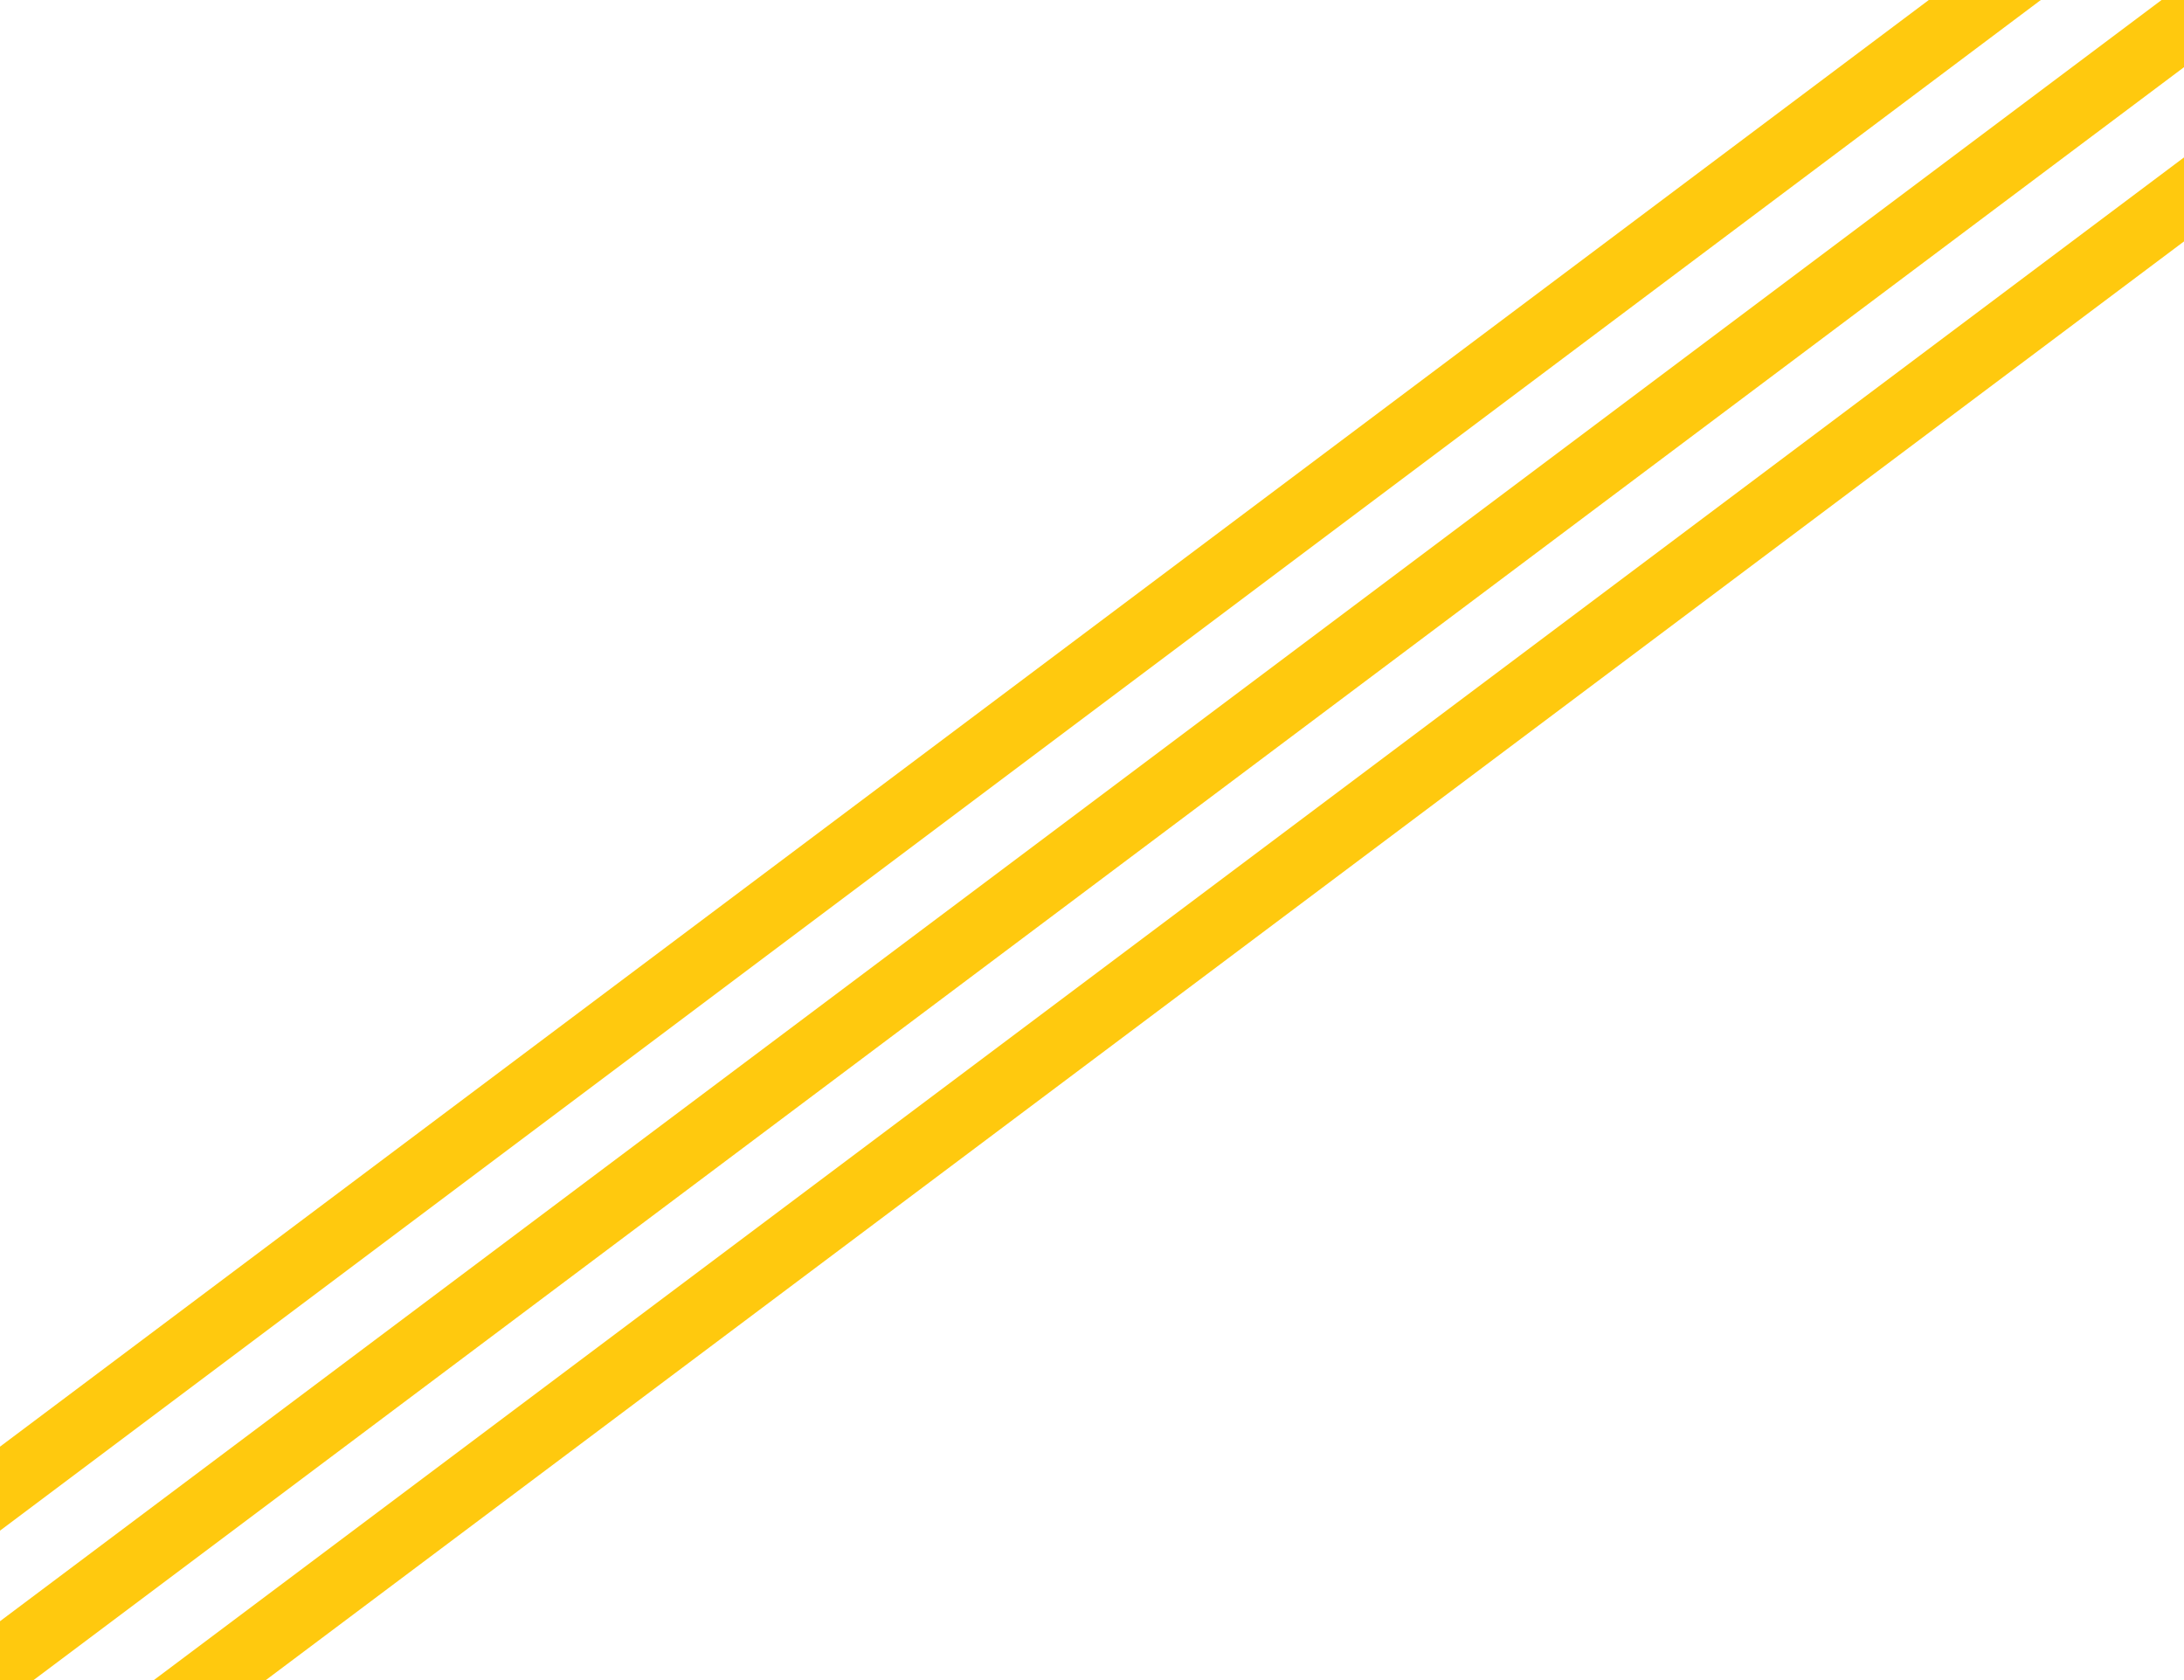<svg width="65" height="50" viewBox="0 0 65 50" fill="none" xmlns="http://www.w3.org/2000/svg">
<g clip-path="url(#clip0_346_248)">
<path d="M-6.978 49.537L67.293 -6.166" stroke="#FFC90E" stroke-width="2"/>
<path d="M-3.625 57.403L71.372 1.156" stroke="#FFC90E" stroke-width="2"/>
<path d="M-8.103 55.576L72.286 -4.715" stroke="#FFC90E" stroke-width="2"/>
</g>
<defs>
<clipPath id="clip0_346_248">
<rect width="65" height="50" fill="white"/>
</clipPath>
</defs>
</svg>
